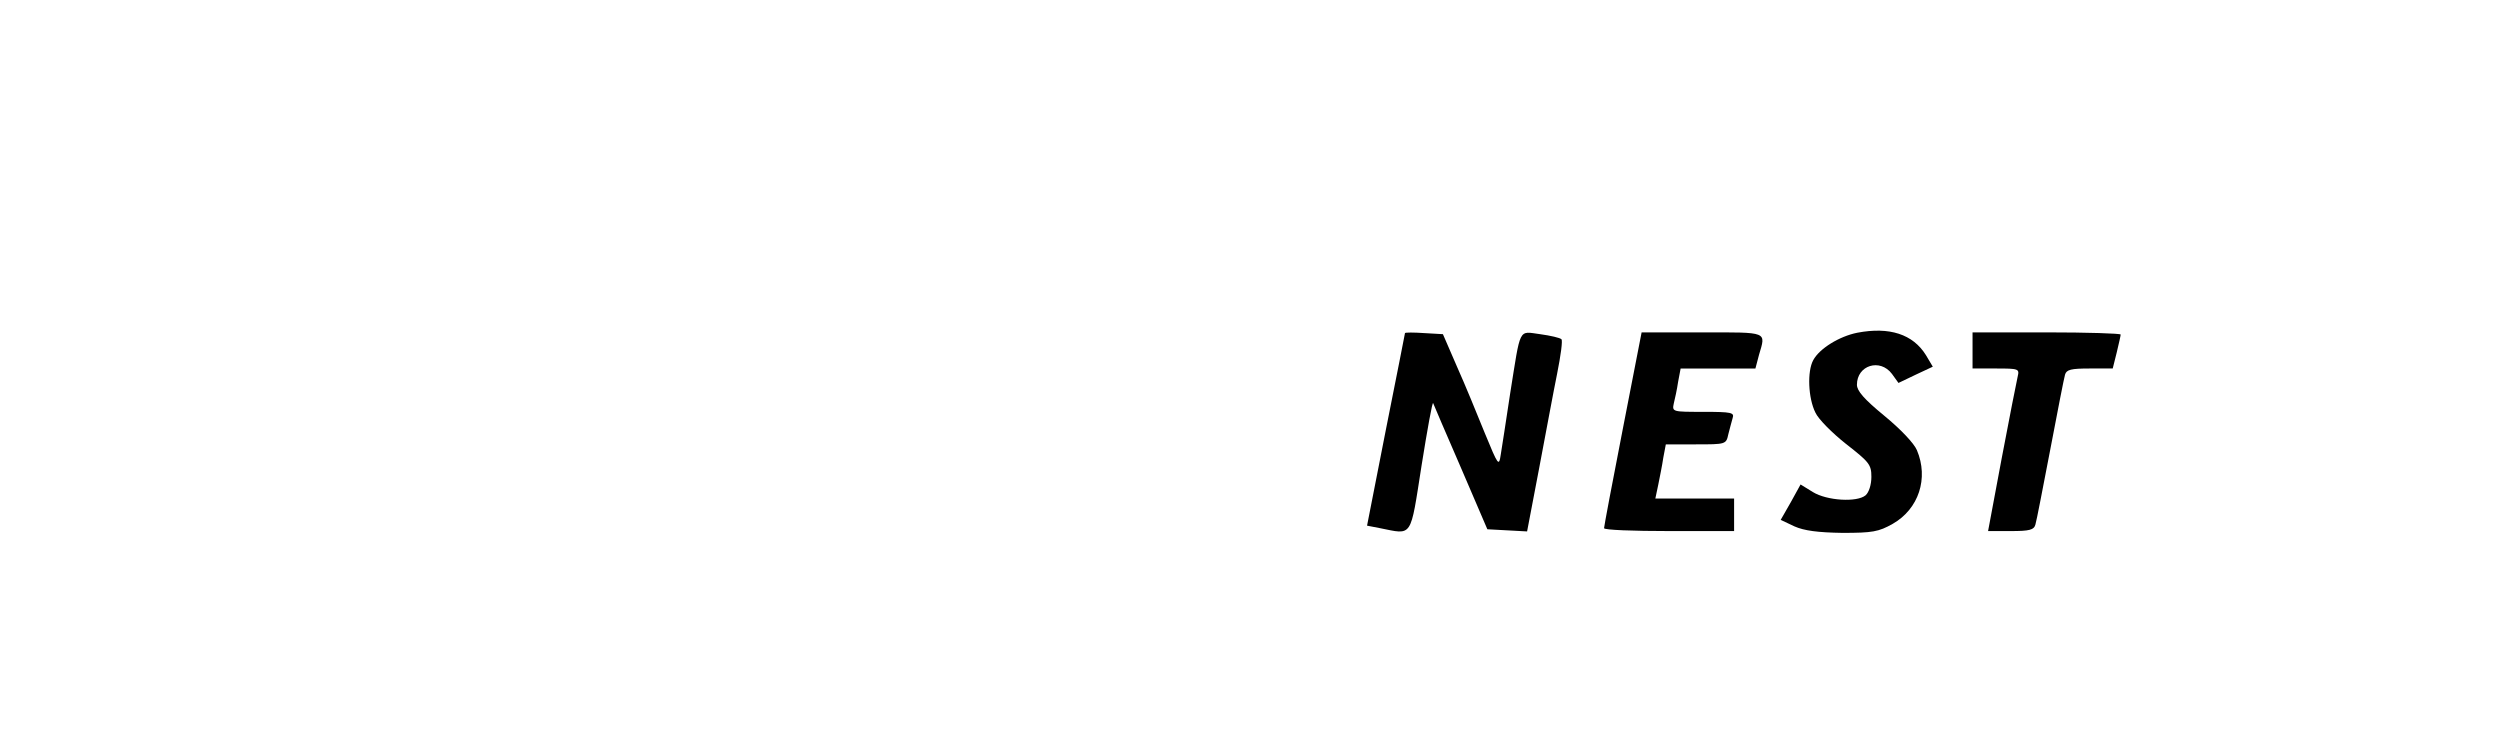 <?xml version="1.0" standalone="no"?>
<!DOCTYPE svg PUBLIC "-//W3C//DTD SVG 20010904//EN"
 "http://www.w3.org/TR/2001/REC-SVG-20010904/DTD/svg10.dtd">
<svg version="1.0" xmlns="http://www.w3.org/2000/svg"
 width="692pt" height="206pt" viewBox="0 0 692 206"
 preserveAspectRatio="xMidYMid meet">
<g transform="translate(0,206) scale(0.1,-0.1)"
fill="#000000" stroke="none">
<path d="M5141 1139 c-50 -10 -105 -44 -122 -76 -17 -31 -14 -105 6 -145 8
-18 47 -57 85 -87 64 -50 70 -57 70 -91 0 -22 -7 -43 -16 -51 -24 -20 -107
-15 -146 9 l-34 21 -27 -49 -28 -49 38 -18 c27 -12 65 -17 133 -18 83 0 100 3
139 25 72 41 100 126 67 204 -8 19 -45 58 -90 95 -56 46 -76 69 -76 86 0 54
64 74 97 30 l18 -25 48 23 47 22 -19 32 c-36 58 -101 79 -190 62z"/>
<path d="M3889 1138 c0 -2 -24 -122 -53 -268 l-52 -265 36 -7 c91 -18 83 -30
115 174 16 100 30 178 32 172 2 -5 36 -85 77 -179 l73 -170 55 -3 55 -3 33
173 c18 95 40 214 50 263 10 50 16 93 12 96 -4 4 -30 10 -59 14 -61 8 -53 22
-83 -165 -11 -74 -23 -150 -26 -169 -5 -33 -7 -30 -44 60 -21 52 -55 135 -77
184 l-39 90 -52 3 c-29 2 -52 2 -53 0z"/>
<path d="M4492 873 c-29 -148 -52 -271 -52 -275 0 -5 81 -8 180 -8 l180 0 0
45 0 45 -109 0 -109 0 8 38 c4 20 11 54 14 75 l7 37 83 0 c83 0 84 0 90 28 4
15 9 35 12 45 5 15 -3 17 -81 17 -85 0 -87 0 -82 23 3 12 9 39 12 60 l7 37
104 0 103 0 10 38 c19 65 27 62 -157 62 l-168 0 -52 -267z"/>
<path d="M5460 1090 l0 -50 65 0 c63 0 65 -1 60 -22 -3 -13 -23 -114 -44 -225
l-38 -203 63 0 c51 0 64 3 68 18 3 9 21 103 41 207 20 105 38 198 41 208 4 14
17 17 68 17 l64 0 11 44 c6 25 11 47 11 50 0 3 -92 6 -205 6 l-205 0 0 -50z"/>
</g>
</svg>
